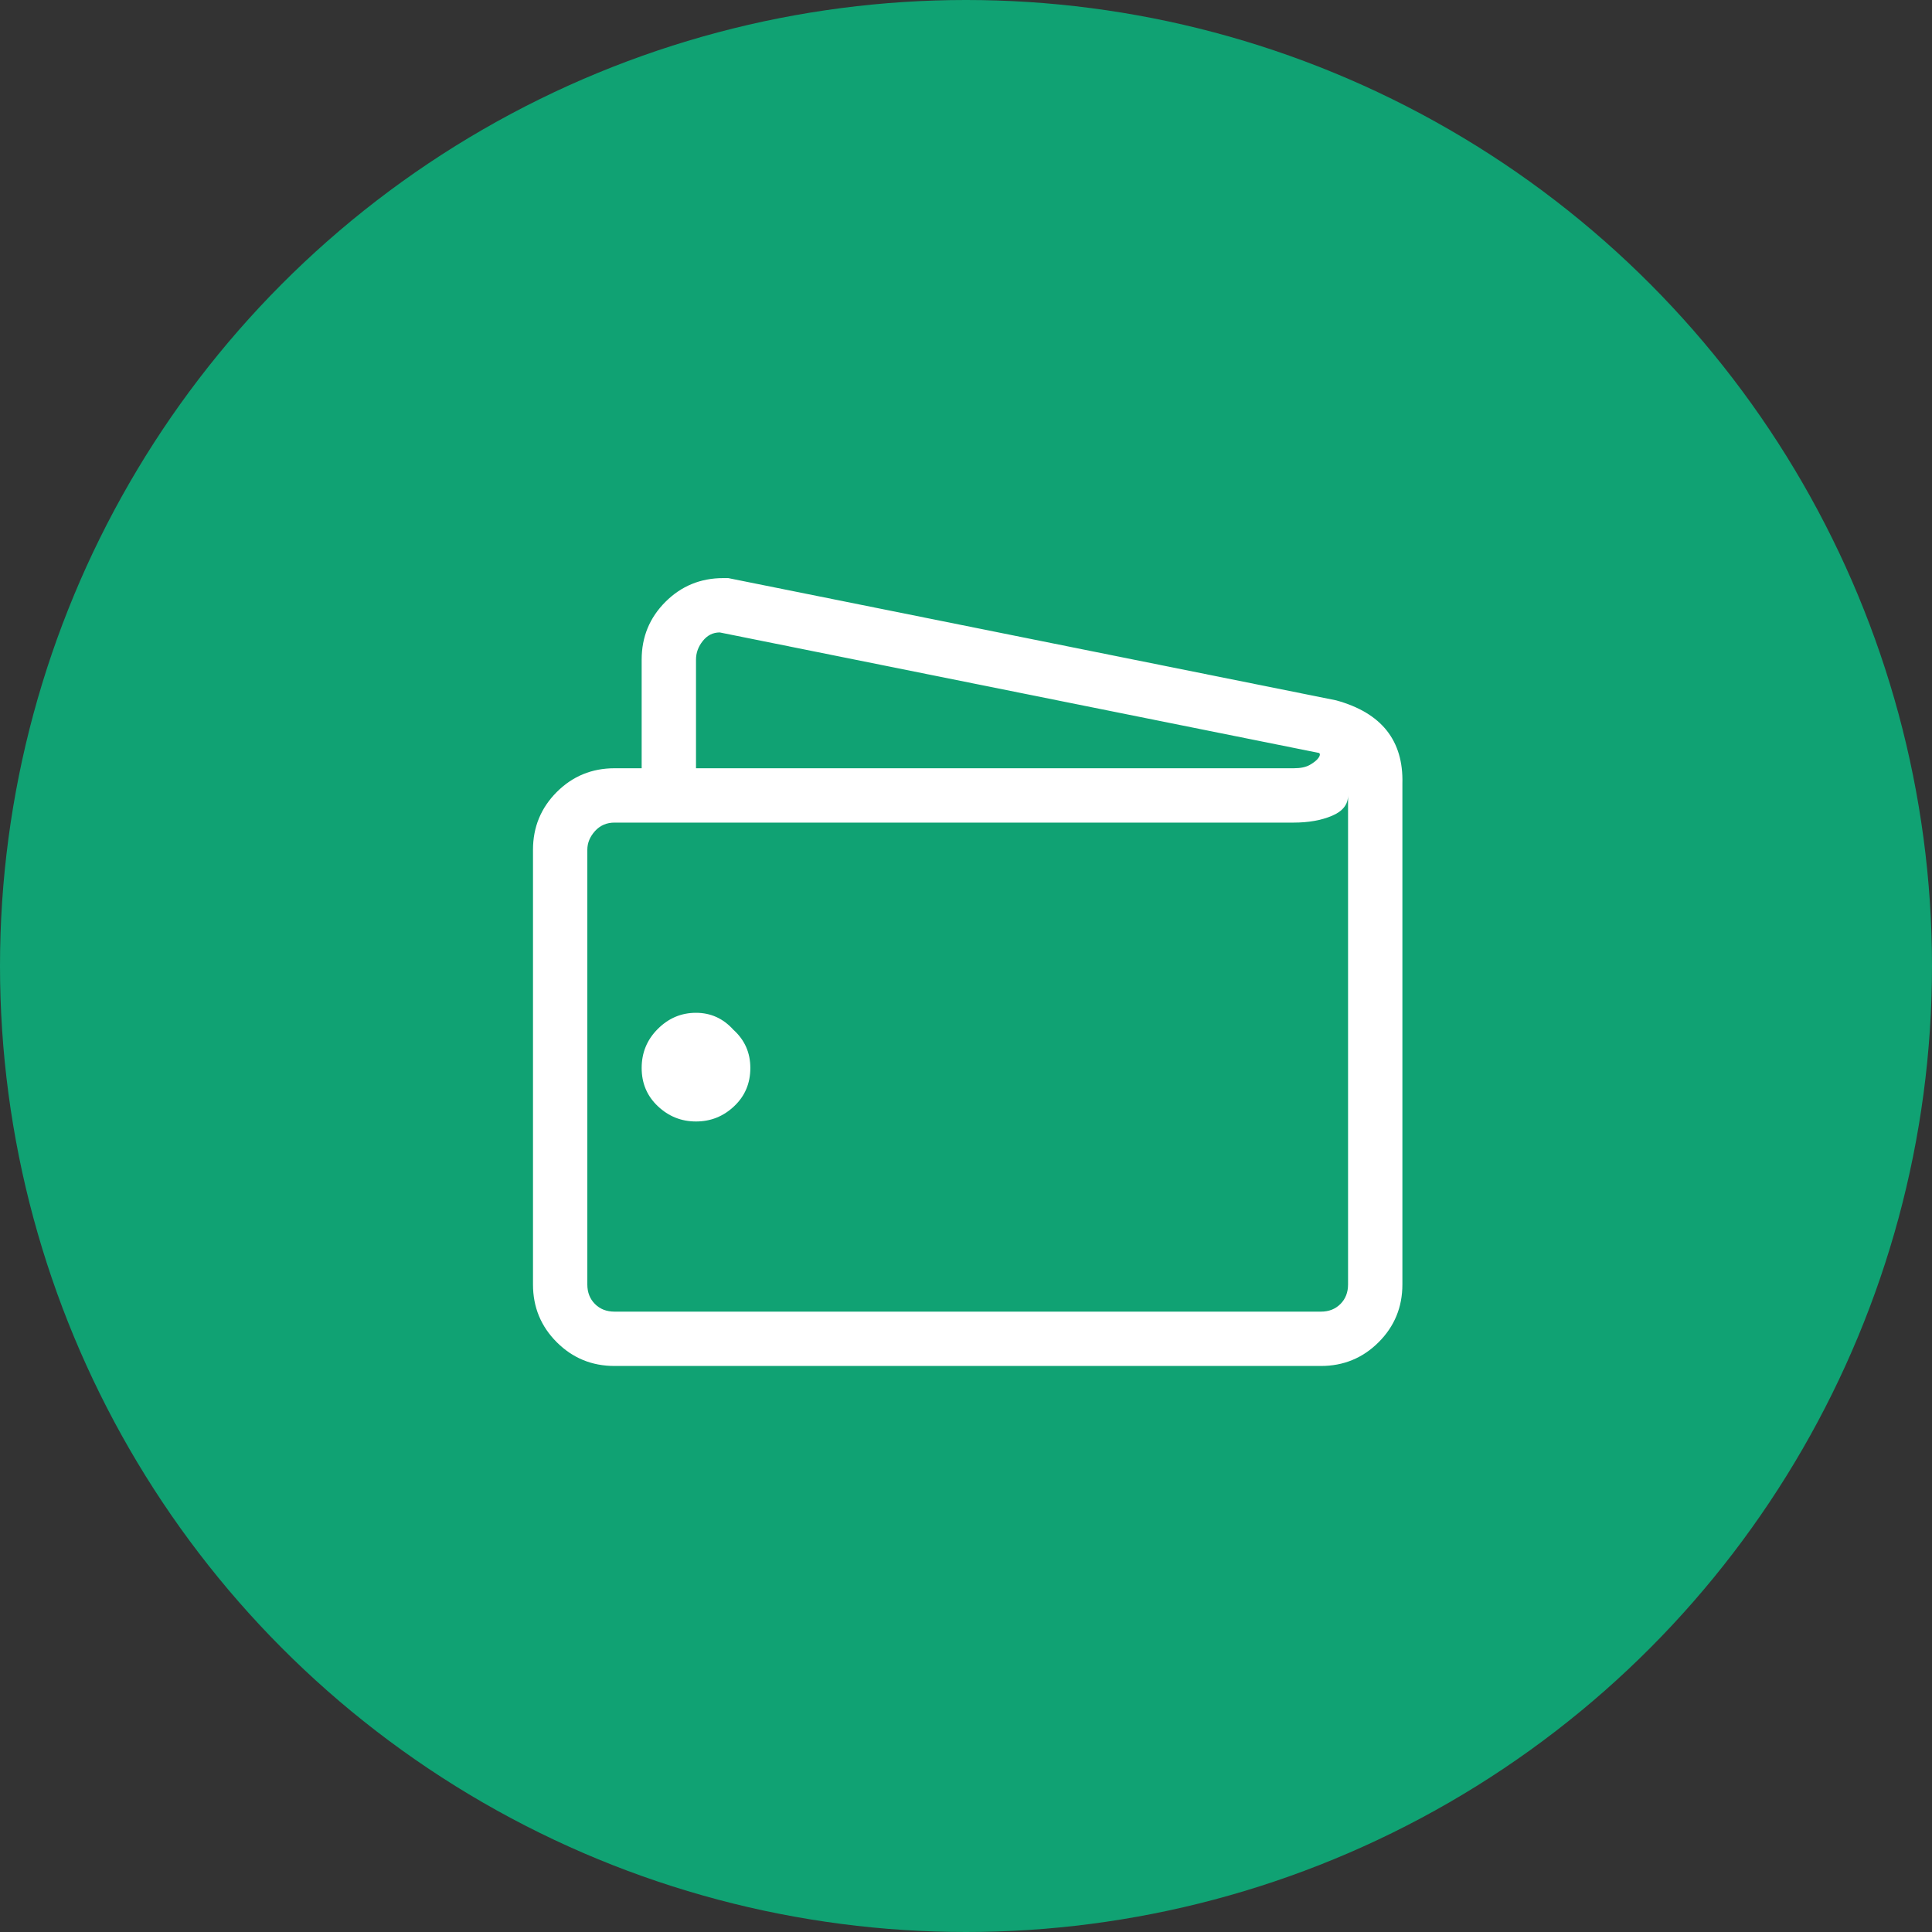<?xml version="1.0" encoding="UTF-8"?>
<svg width="40px" height="40px" viewBox="0 0 40 40" version="1.1" xmlns="http://www.w3.org/2000/svg" xmlns:xlink="http://www.w3.org/1999/xlink">
    <rect x="0" y="0" width="40" height="40" fill="#333333" stroke="none"/>
    <!-- Generator: sketchtool 53.2 (72643) - https://sketchapp.com -->
    <title>C92A3D4B-0003-482F-A5DF-FB8D5FCB3AAD</title>
    <desc>Created with sketchtool.</desc>
    <g id="Dashboard" stroke="none" stroke-width="1" fill="none" fill-rule="evenodd">
        <g id="9.Order-Detail---delivered" transform="translate(-360, -1095)">
            <g id="left" transform="translate(310, 270)">
                <g id="acts" transform="translate(50, 545)">
                    <g id="order" transform="translate(0, 280)">
                        <g id="icon-pembayaran">
                            <circle id="Oval-3" fill="#10A273" cx="20" cy="20" r="20"></circle>
                            <path d="M29.035,16.223 L29.035,26.594 C29.035,27.063 28.871,27.461 28.543,27.789 C28.215,28.117 27.816,28.281 27.348,28.281 L12.723,28.281 C12.254,28.281 11.855,28.117 11.527,27.789 C11.199,27.461 11.035,27.063 11.035,26.594 L11.035,17.594 C11.035,17.125 11.199,16.727 11.527,16.398 C11.855,16.07 12.254,15.906 12.723,15.906 L13.285,15.906 L13.285,13.656 C13.285,13.187 13.449,12.789 13.777,12.461 C14.105,12.133 14.504,11.969 14.973,11.969 L15.078,11.969 L27.664,14.5 C28.602,14.758 29.059,15.332 29.035,16.223 Z M14.41,13.656 L14.41,15.906 L26.785,15.906 C26.926,15.906 27.037,15.883 27.119,15.836 C27.201,15.789 27.26,15.742 27.295,15.695 C27.33,15.648 27.336,15.613 27.312,15.59 L14.902,13.094 C14.762,13.094 14.645,13.152 14.551,13.27 C14.457,13.387 14.41,13.516 14.41,13.656 Z M27.91,26.594 L27.91,16.469 C27.91,16.656 27.799,16.797 27.576,16.891 C27.354,16.984 27.09,17.031 26.785,17.031 L12.723,17.031 C12.559,17.031 12.424,17.09 12.318,17.207 C12.213,17.324 12.16,17.453 12.16,17.594 L12.16,26.594 C12.16,26.758 12.213,26.893 12.318,26.998 C12.424,27.104 12.559,27.156 12.723,27.156 L27.348,27.156 C27.512,27.156 27.646,27.104 27.752,26.998 C27.857,26.893 27.91,26.758 27.91,26.594 Z M15.184,21.32 C15.418,21.531 15.535,21.795 15.535,22.111 C15.535,22.428 15.424,22.691 15.201,22.902 C14.979,23.113 14.715,23.219 14.41,23.219 C14.105,23.219 13.842,23.113 13.619,22.902 C13.396,22.691 13.285,22.428 13.285,22.111 C13.285,21.795 13.396,21.525 13.619,21.303 C13.842,21.08 14.105,20.969 14.41,20.969 C14.715,20.969 14.973,21.086 15.184,21.32 Z" id="" fill="#FFFFFF"></path>
                        </g>
                    </g>
                </g>
            </g>
        </g>
    </g>
</svg>